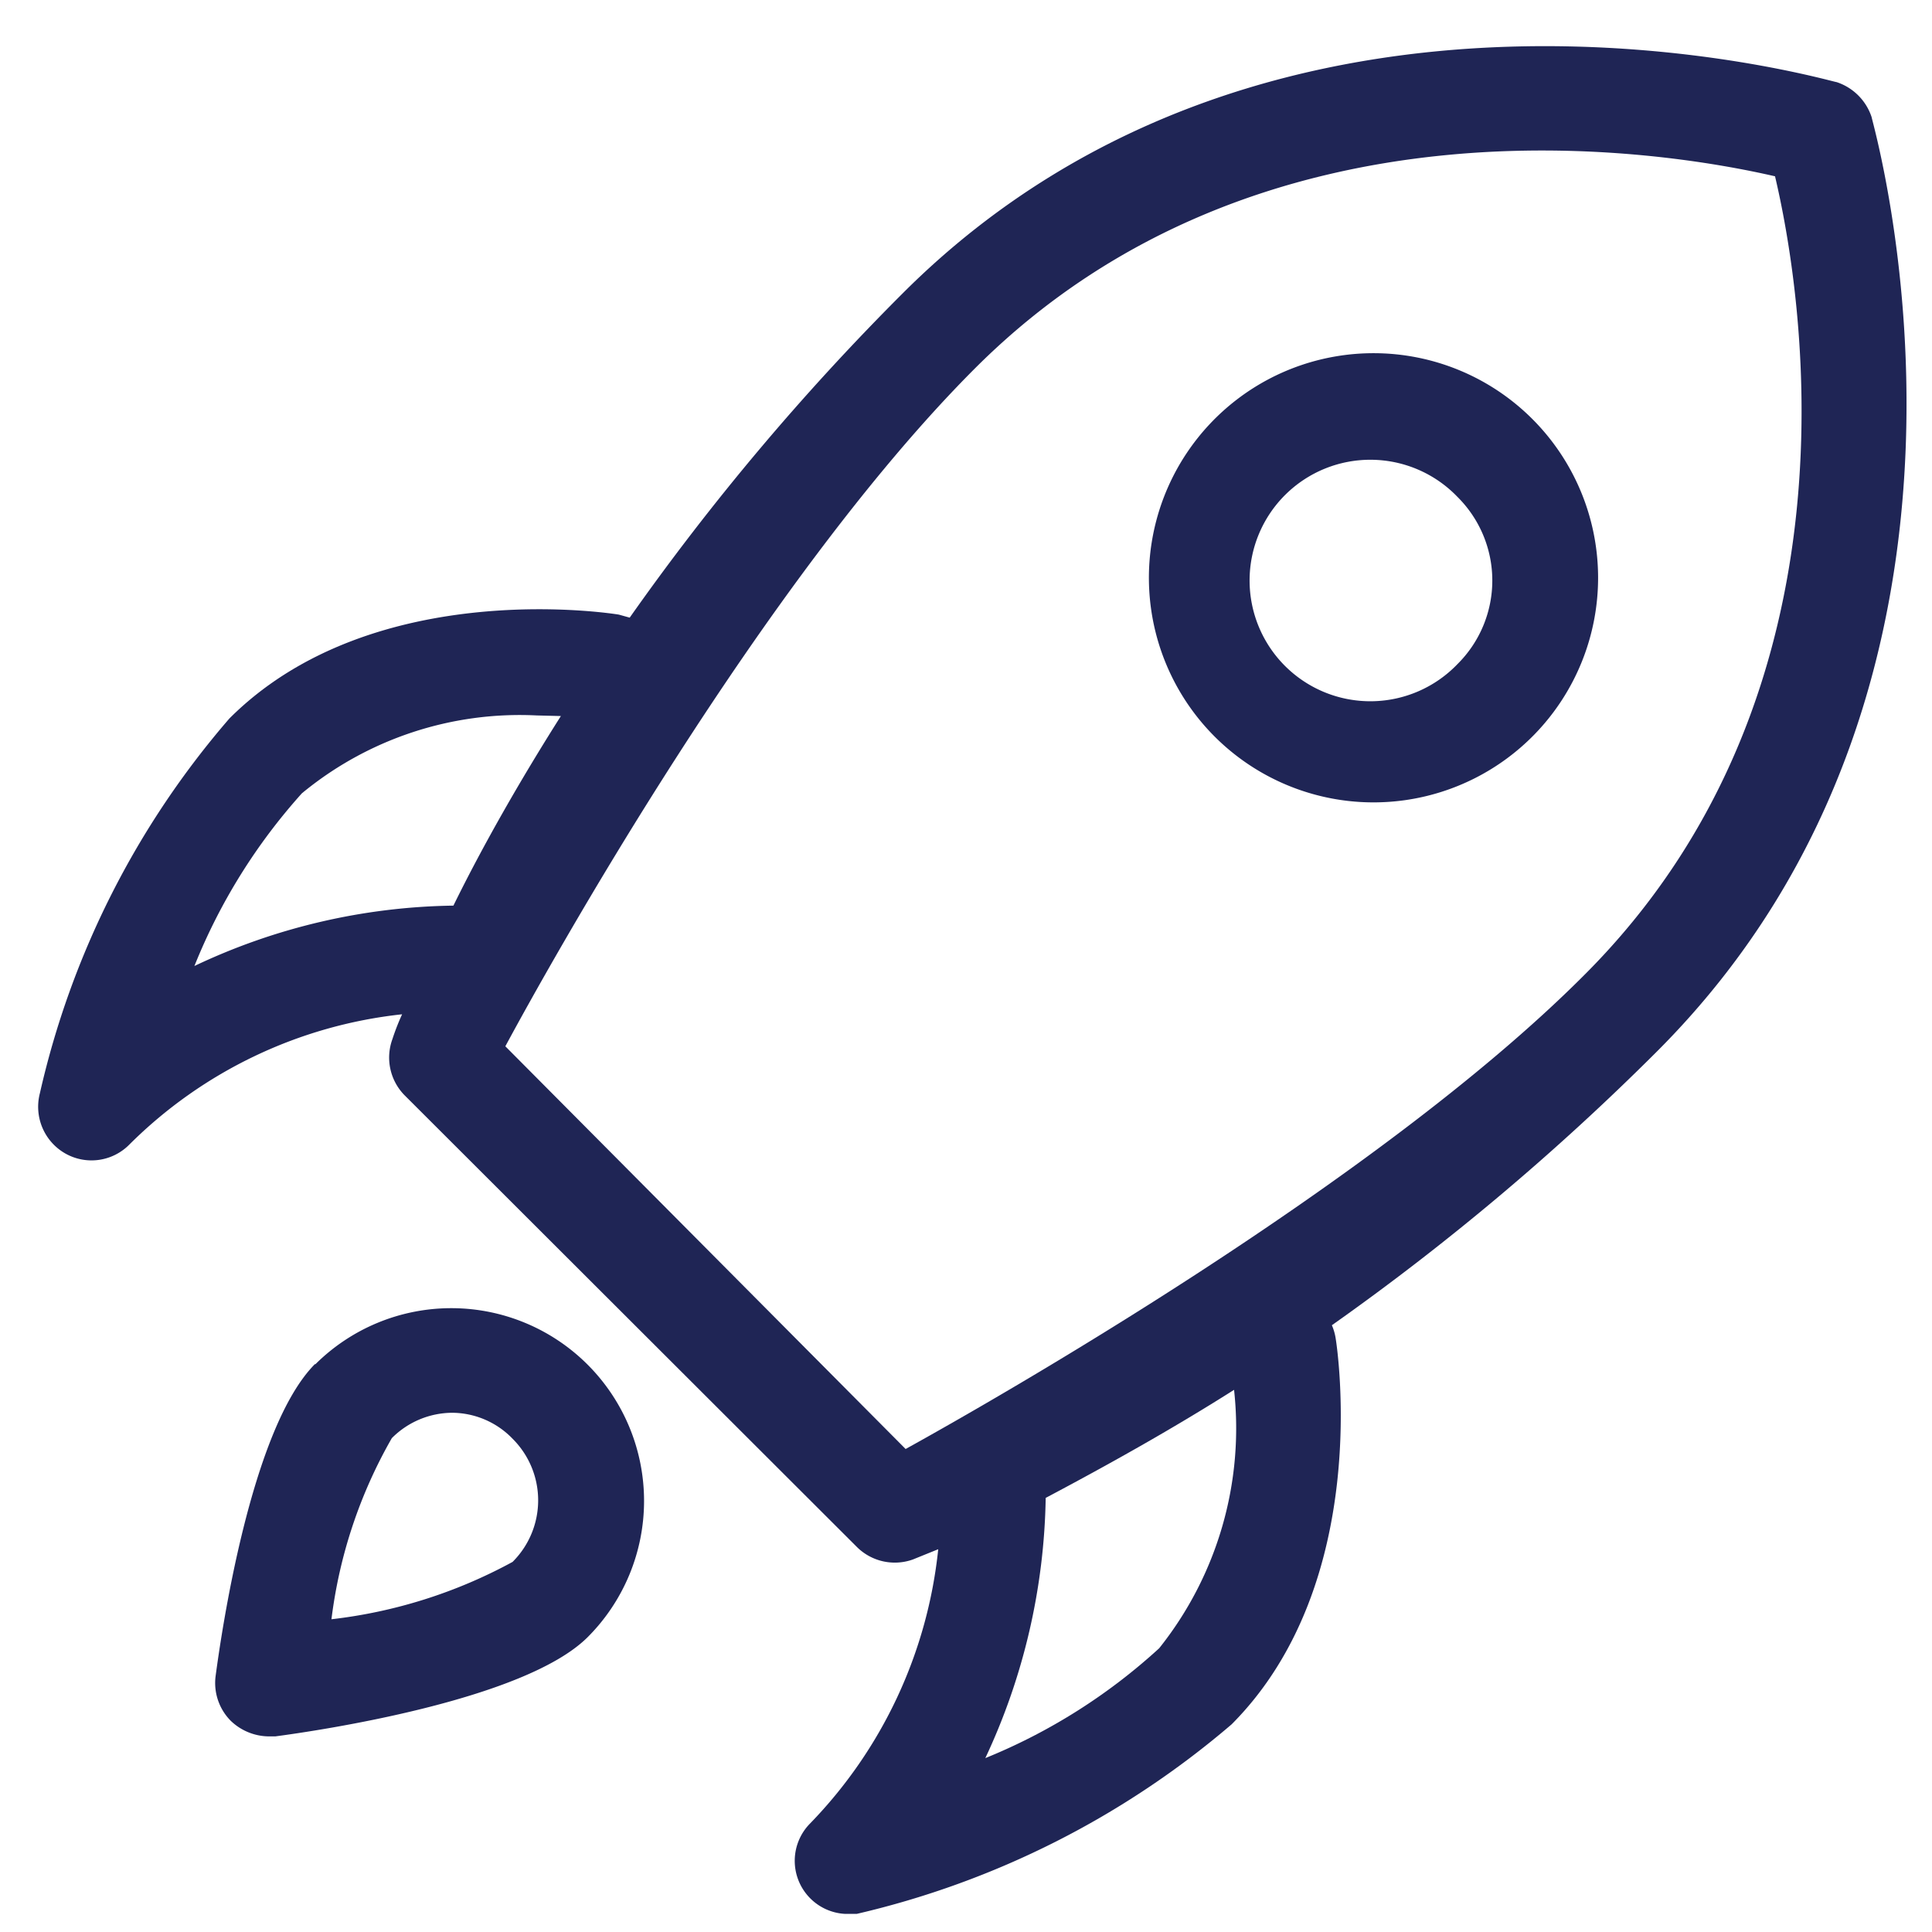 <svg class="{{ classes|join(' ')|trim }}" viewBox="0 0 32 32" xmlns="http://www.w3.org/2000/svg"><g fill="#1f2555"><path d="m31 1.94a.91.91 0 0 0 -.58-.58c-.09 0-9.24-2.73-15.47 3.5a40.79 40.79 0 0 0 -4.52 5.37l-.18-.05s-4.05-.68-6.45 1.72a14.32 14.32 0 0 0 -3.14 6.21.89.89 0 0 0 .43 1 .88.88 0 0 0 1.05-.15 7.54 7.54 0 0 1 4.52-2.16 3.82 3.82 0 0 0 -.16.41.89.89 0 0 0 .2.93l7.49 7.48a.89.89 0 0 0 .93.21l.42-.17a7.65 7.65 0 0 1 -2.12 4.54.88.88 0 0 0 .58 1.5h.19a14.63 14.63 0 0 0 6.21-3.14c2.34-2.35 1.75-6.24 1.72-6.41a.89.89 0 0 0 -.06-.2 41.45 41.45 0 0 0 5.37-4.52c6.27-6.25 3.57-15.43 3.57-15.49zm-4.78 14.23c-3.43 3.43-9.81 7.05-11.22 7.83l-6.63-6.67c.7-1.3 4.25-7.7 7.78-11.23 4.75-4.75 11.47-3.59 13.25-3.18.42 1.78 1.6 8.5-3.18 13.25zm-16.93-4.31c-.66 1.04-1.29 2.14-1.78 3.14a10.32 10.32 0 0 0 -4.29 1 9.64 9.64 0 0 1 1.78-2.86 5.67 5.67 0 0 1 3.89-1.29zm9.91 15.44a9.61 9.61 0 0 1 -2.88 1.82 10.53 10.53 0 0 0 1-4.31c1-.53 2.08-1.13 3.12-1.79a5.84 5.84 0 0 1 -1.24 4.28z"/><path d="m22.76 5.85a3.72 3.72 0 1 0 2.65 6.32 3.72 3.72 0 0 0 -2.65-6.32zm1.38 5.15a2 2 0 1 1 0-2.77 1.95 1.95 0 0 1 0 2.77z"/><path d="m5.22 22.59c-1.07 1.07-1.56 4.5-1.65 5.18a.89.89 0 0 0 .25.73.92.92 0 0 0 .63.26h.11c.68-.09 4.11-.59 5.17-1.64a3.19 3.19 0 0 0 -4.51-4.52zm3.27 3.28a8.23 8.23 0 0 1 -3 .95 8 8 0 0 1 1-3 1.42 1.42 0 0 1 1-.42 1.4 1.4 0 0 1 1 .43 1.44 1.44 0 0 1 0 2.04z"/></g></svg>
